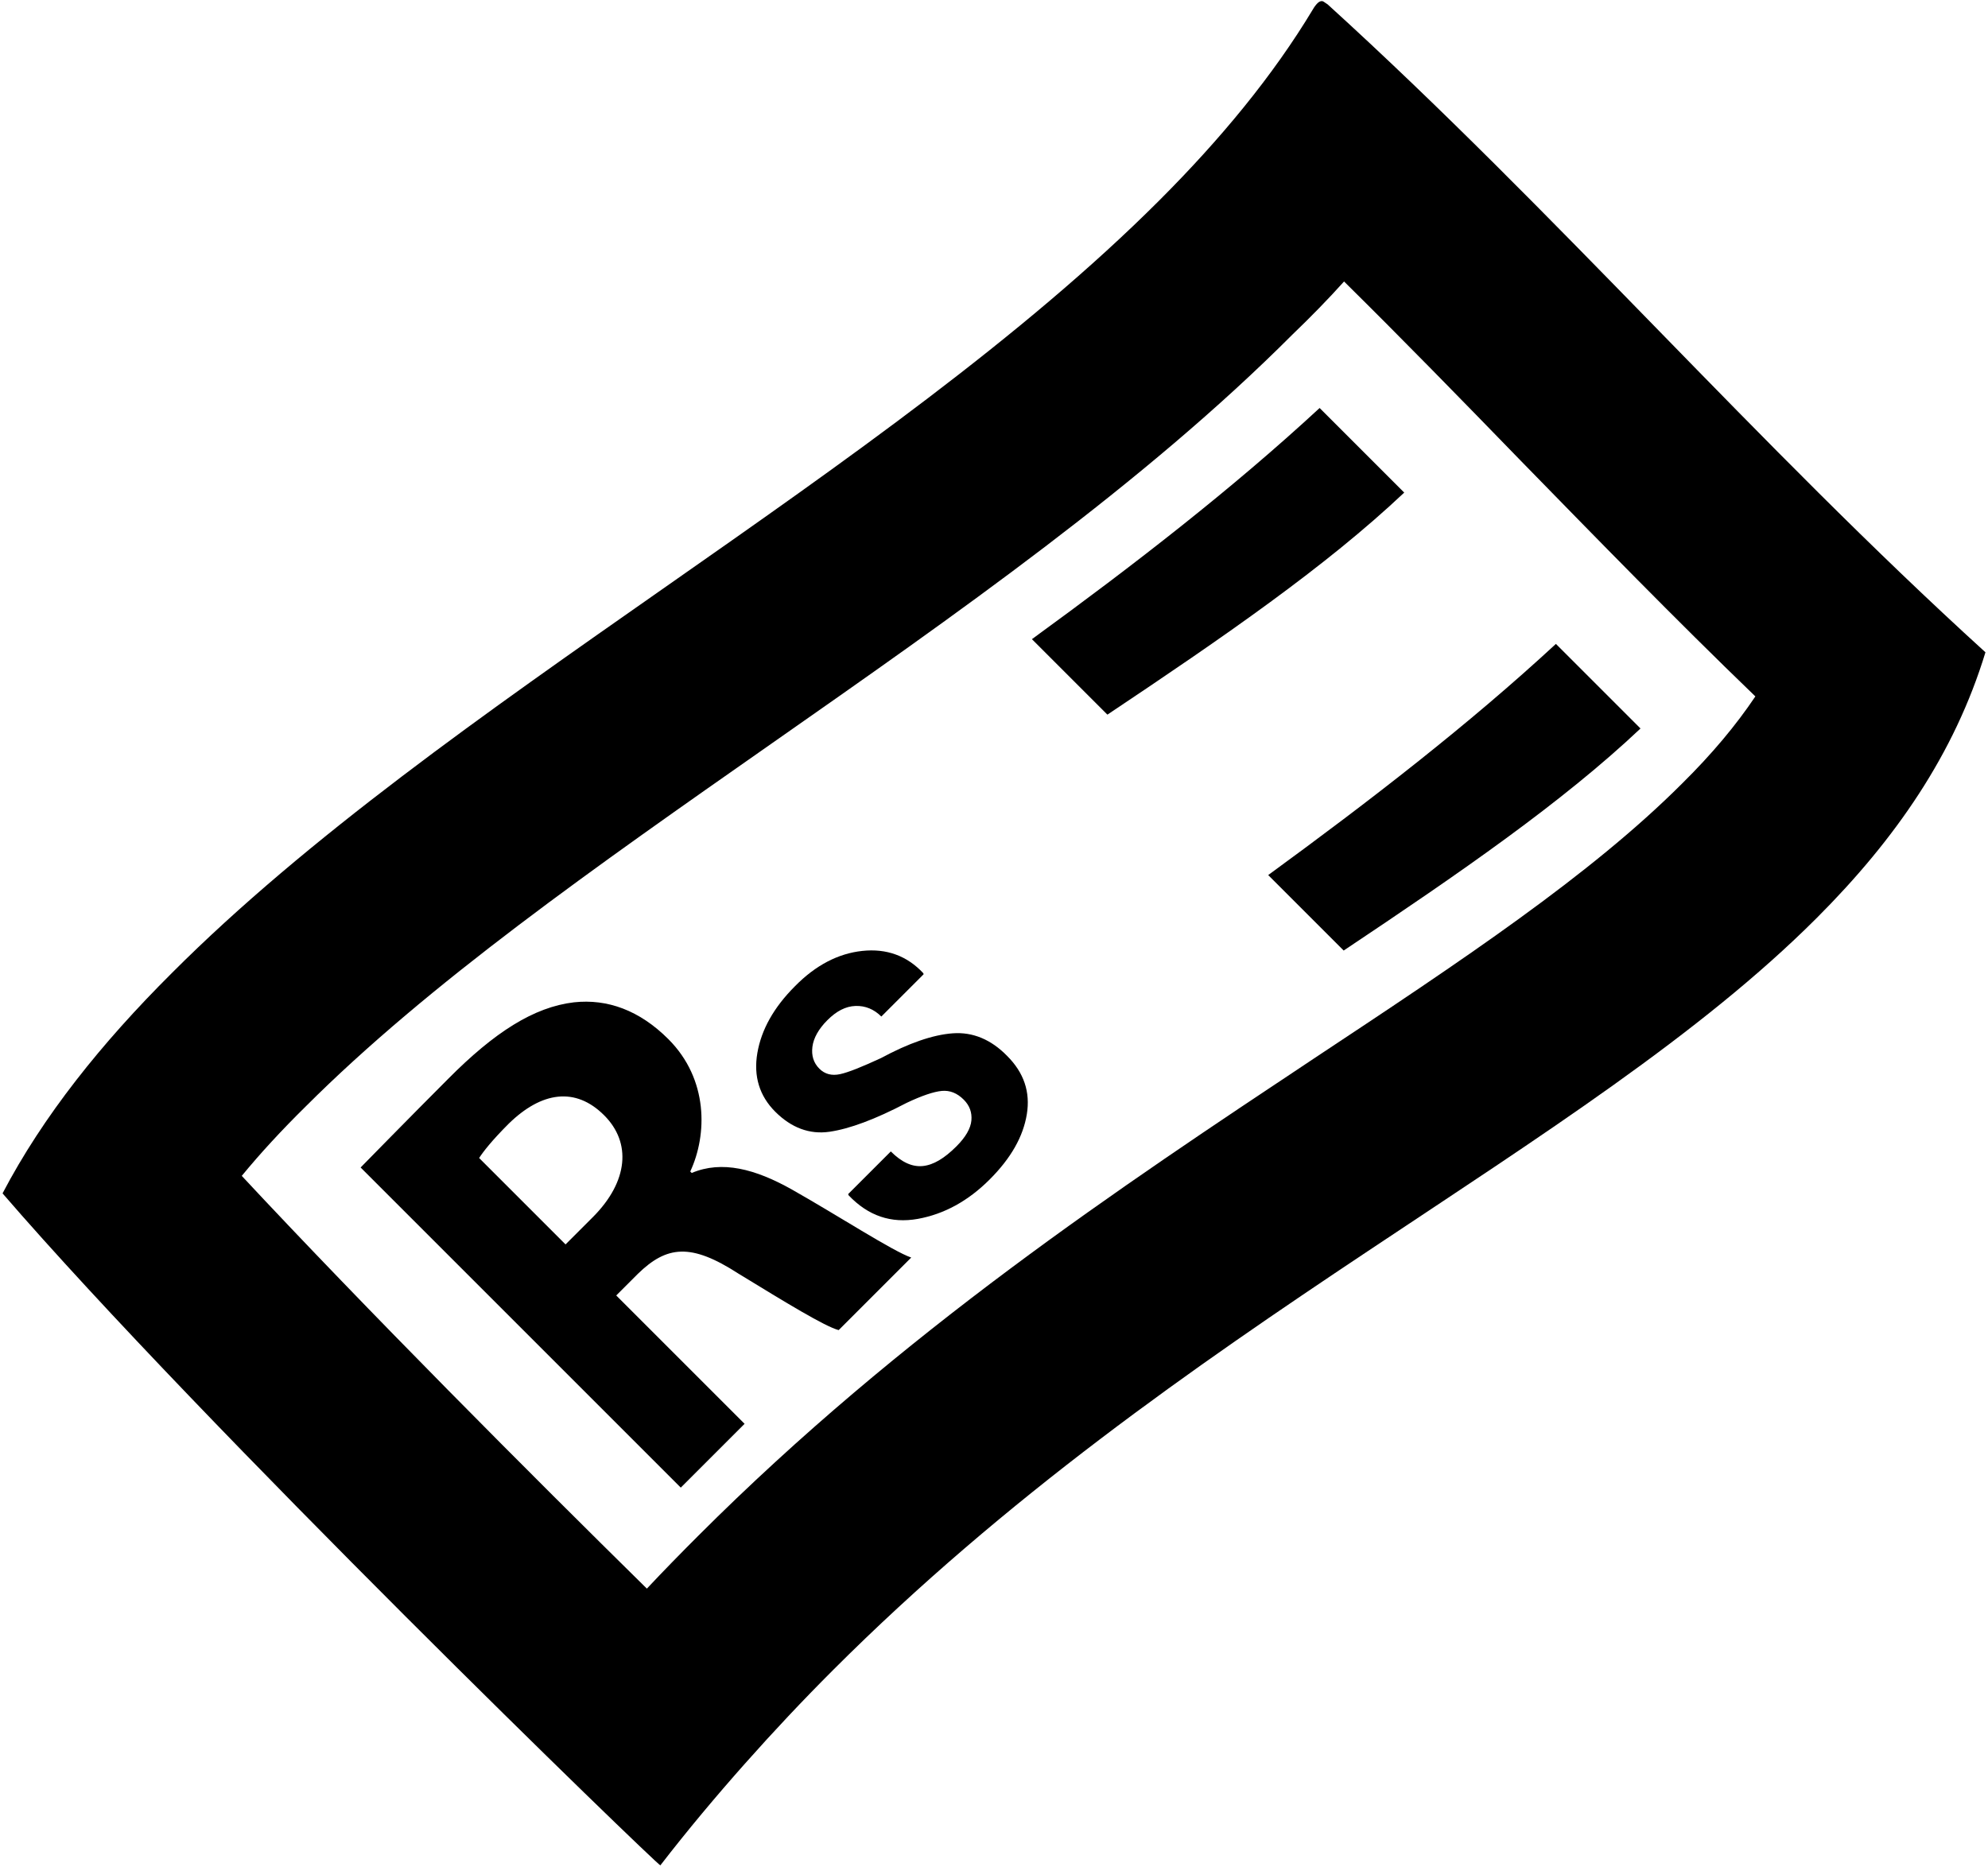 <?xml version="1.0" encoding="utf-8"?>
<!-- Generator: Adobe Illustrator 21.1.0, SVG Export Plug-In . SVG Version: 6.00 Build 0)  -->
<svg version="1.1" id="Layer_1" xmlns="http://www.w3.org/2000/svg" xmlns:xlink="http://www.w3.org/1999/xlink" x="0px" y="0px"
	 viewBox="0 0 545.2 512" style="enable-background:new 0 0 545.2 512;" xml:space="preserve">
<g>
	<path d="M368.6,77.2c16.1,15.9,32,32.2,48.4,49.1c20.9,21.4,42.2,43.3,64.4,64.7c-5.3,7.9-11.9,15.8-20.1,23.9
		c-25.1,25.1-60.3,48.5-101.1,75.5c-52.8,35.1-112.7,74.8-168.7,130.8c-4.8,4.8-9.5,9.6-14.1,14.5c-31.6-31.1-76.6-76.2-111.1-113.2
		c5.1-6.2,10.9-12.5,17.5-19c33.7-33.7,79.4-65.7,127.7-99.5c50.3-35.2,102.3-71.5,143-112.3C359.5,86.9,364.2,82.1,368.6,77.2
		 M362.5,0.3c-0.4,0-0.8,0.2-1.2,0.6c-0.4,0.4-0.8,0.9-1.2,1.6c-11,18.3-25.4,35.7-42.2,52.5c-74.8,74.8-196.7,137.7-270.7,211.8
		c-19.4,19.3-35.4,39.3-46.5,60.5c54.8,63.5,179.6,184.3,180.4,184.3l0,0c7.5-9.7,15.3-19,23.2-27.9s15.9-17.4,24.1-25.6
		c95.2-95.2,206-142.5,269.8-206.3c21.6-21.6,37.8-45,46.3-72.9C481.7,121.8,426.8,58.2,364.1,1.2l-0.6-0.4
		C363.1,0.5,362.8,0.3,362.5,0.3L362.5,0.3z"/>
	<path d="M347.8,240l20.7,20.7c31.9-21.3,59.9-40.6,81.4-60.9l-23.2-23.2C402.7,198.8,375.6,219.7,347.8,240z"/>
	<path d="M361.9,111.9c-24,22.2-51,43.1-78.9,63.4l20.7,20.7c31.9-21.3,59.9-40.6,81.4-60.9L361.9,111.9z"/>
	<path d="M261.3,283.4c-5.5,0.4-12.1,2.7-19.7,6.8c-5.2,2.4-8.9,3.9-11.2,4.4c-2.3,0.5-4.2,0-5.7-1.5c-1.6-1.6-2.2-3.6-1.9-6
		c0.3-2.4,1.7-4.9,4.1-7.3c2.5-2.5,5-3.8,7.7-3.9c2.7-0.1,5.1,0.9,7.1,2.9l11.6-11.6l-0.1-0.3c-4.5-4.8-10.1-6.8-16.7-6.1
		c-6.6,0.7-12.8,3.9-18.5,9.7c-5.8,5.8-9.2,11.9-10.3,18.3s0.6,11.8,4.9,16.1c4.4,4.4,9.4,6.3,14.9,5.5c5.5-0.8,12.5-3.4,21.1-7.9
		c4.2-2,7.5-3.1,9.7-3.3c2.2-0.2,4.2,0.6,6,2.4c1.6,1.6,2.3,3.5,2.1,5.7c-0.2,2.2-1.6,4.6-4.1,7.1c-3.3,3.3-6.3,5.1-9.2,5.4
		c-2.9,0.3-5.8-1-8.8-4l-11.7,11.7l0.1,0.3c5.4,5.7,11.7,7.8,19,6.5c7.2-1.3,13.8-4.9,19.7-10.8c5.9-5.9,9.2-11.8,10.2-17.9
		s-0.8-11.4-5.4-16C271.8,285.1,266.8,283,261.3,283.4z M189.7,321.7l-0.4-0.4c4.7-10.1,5-25.3-6-36.3c-7.9-7.9-16.7-11.1-25.9-10.1
		c-11,1.3-21.8,8.2-34.5,21c-10.3,10.3-24,24.3-24,24.3l87.8,87.8l17.5-17.5L169,355.3l5.9-5.9c8-7.8,14.6-8.5,27.6-0.1
		c13.1,8,23.7,14.5,27.5,15.5l19.9-19.9c-5-1.7-20.4-11.7-32.8-18.7C207.1,320.6,198,318.2,189.7,321.7z M162.7,333.7l-7.6,7.6
		l-23.7-23.7c1.1-1.7,3.4-4.7,8.1-9.4c9-8.8,18.3-10.2,26.2-2.3C173.2,313.4,172.3,324,162.7,333.7z"/>
</g>
</svg>
